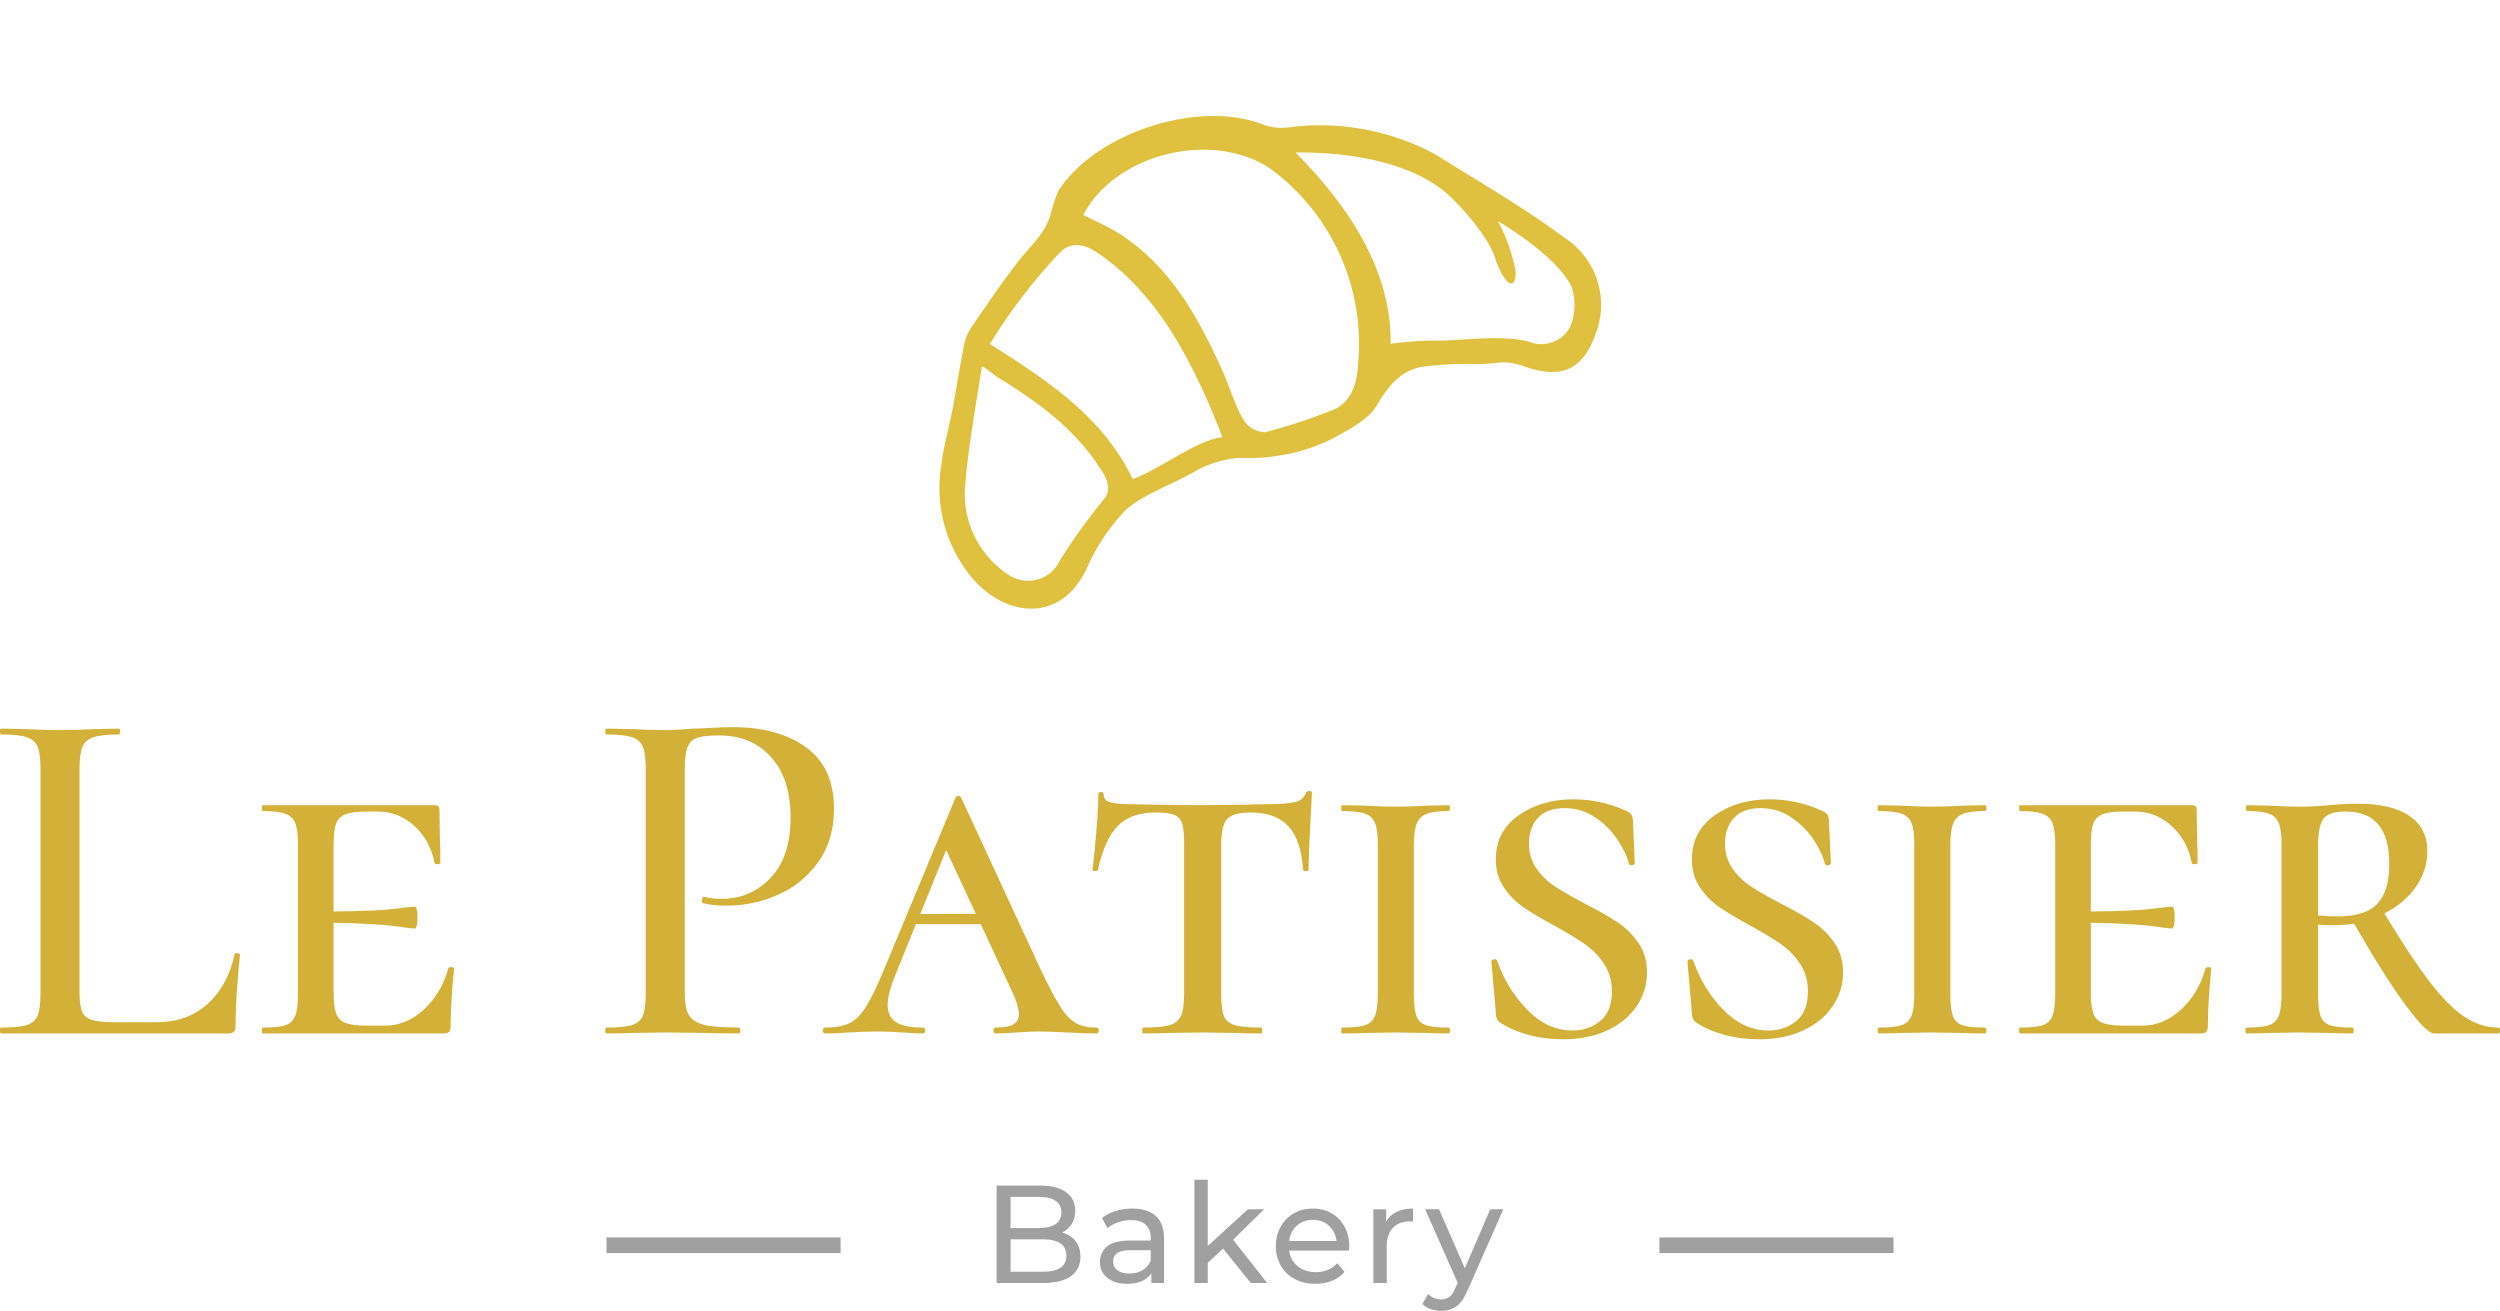 <svg viewBox="0 0 300 157.301" width="5000px" height="2621.68px" xmlns="http://www.w3.org/2000/svg" xmlns:xlink="http://www.w3.org/1999/xlink" preserveAspectRatio="none"><defs></defs><style>.a6izo4zJpcolor {fill:#A0A0A0;fill-opacity:1;}.aD6z1nYkhcolor {fill:#D3B037;fill-opacity:1;}.afxEKKCpmfillColor {fill:#A0A0A0;fill-opacity:1;}.asvOReAC_fillColor {fill:#A0A0A0;fill-opacity:1;}.icon1 {fill:#DFC13F;fill-opacity:1;}.icon2 {fill:#A95534;fill-opacity:1;}.icon3 {fill:#451813;fill-opacity:1;}.shapeStroke-str {stroke:#A95534;stroke-opacity:1;}</style><g opacity="1" transform="rotate(0 199.13 148.499)">
<svg width="28.092" height="1.873" x="199.13" y="148.499" version="1.1" preserveAspectRatio="none" viewBox="0 0 28.092 1.873">
  <rect x="0" y="0" width="28.092" height="1.873" class="asvOReAC_fillColor shapeStroke-str" style="stroke-width:0;" rx="0%" ry="0%"></rect>
</svg>
</g><g opacity="1" transform="rotate(0 119.598 141.57)">
<svg width="60.804" height="15.731" x="119.598" y="141.57" version="1.1" preserveAspectRatio="none" viewBox="4.2 -29.68 145.64 37.68">
  <g transform="matrix(1 0 0 1 0 0)" class="a6izo4zJpcolor"><path d="M23.04-14.52Q25.48-13.84 26.88-12.06Q28.28-10.28 28.28-7.56L28.28-7.56Q28.28-3.92 25.54-1.96Q22.80 0 17.56 0L17.56 0L4.20 0L4.20-28L16.76-28Q21.56-28 24.18-26.08Q26.80-24.16 26.80-20.76L26.80-20.76Q26.80-18.56 25.78-16.96Q24.76-15.36 23.04-14.52L23.04-14.52ZM16.40-24.76L8.20-24.76L8.20-15.80L16.40-15.80Q19.48-15.80 21.14-16.94Q22.80-18.08 22.80-20.28L22.80-20.28Q22.80-22.48 21.14-23.62Q19.48-24.76 16.40-24.76L16.40-24.76ZM17.40-3.24Q20.80-3.24 22.52-4.36Q24.24-5.48 24.24-7.88L24.24-7.88Q24.24-12.56 17.40-12.56L17.40-12.56L8.20-12.56L8.20-3.24L17.40-3.24Z M43.24-21.40Q47.64-21.40 49.98-19.24Q52.32-17.08 52.32-12.80L52.32-12.80L52.32 0L48.68 0L48.68-2.80Q47.72-1.32 45.94-0.54Q44.16 0.24 41.72 0.24L41.72 0.24Q38.16 0.24 36.02-1.48Q33.88-3.20 33.88-6L33.88-6Q33.88-8.80 35.92-10.50Q37.96-12.20 42.40-12.20L42.40-12.20L48.48-12.20L48.48-12.96Q48.48-15.44 47.04-16.76Q45.60-18.08 42.80-18.08L42.80-18.08Q40.92-18.08 39.12-17.46Q37.32-16.84 36.08-15.80L36.08-15.80L34.48-18.68Q36.12-20 38.40-20.70Q40.68-21.40 43.24-21.40L43.24-21.40ZM42.36-2.72Q44.56-2.72 46.16-3.70Q47.76-4.68 48.48-6.48L48.48-6.48L48.48-9.44L42.56-9.44Q37.68-9.44 37.68-6.16L37.68-6.16Q37.68-4.56 38.92-3.64Q40.16-2.72 42.36-2.72L42.36-2.72Z M77.24 0L69.28-9.88L64.88-5.80L64.88 0L61.04 0L61.04-29.68L64.88-29.68L64.88-10.64L76.44-21.20L81.08-21.20L72.16-12.44L81.96 0L77.24 0Z M105.56-10.48Q105.56-10.04 105.48-9.32L105.48-9.32L88.28-9.32Q88.64-6.52 90.74-4.82Q92.84-3.12 95.96-3.12L95.96-3.12Q99.76-3.12 102.08-5.68L102.08-5.68L104.20-3.20Q102.76-1.52 100.62-0.64Q98.48 0.24 95.84 0.24L95.84 0.24Q92.48 0.24 89.88-1.14Q87.28-2.52 85.86-5Q84.44-7.48 84.44-10.60L84.44-10.60Q84.44-13.68 85.82-16.16Q87.20-18.64 89.62-20.02Q92.04-21.40 95.08-21.40L95.08-21.40Q98.12-21.40 100.50-20.02Q102.88-18.64 104.22-16.16Q105.56-13.68 105.56-10.48L105.56-10.48ZM95.08-18.16Q92.32-18.16 90.46-16.48Q88.60-14.80 88.28-12.08L88.28-12.08L101.88-12.08Q101.56-14.76 99.70-16.46Q97.84-18.16 95.08-18.16L95.08-18.16Z M116.16-17.64Q117.16-19.48 119.12-20.44Q121.08-21.40 123.88-21.40L123.88-21.40L123.88-17.68Q123.56-17.72 123-17.72L123-17.72Q119.88-17.72 118.10-15.86Q116.32-14 116.32-10.56L116.32-10.56L116.32 0L112.48 0L112.48-21.20L116.16-21.20L116.16-17.64Z M146.08-21.20L149.84-21.20L139.56 2.12Q138.20 5.36 136.38 6.68Q134.56 8 132 8L132 8Q130.44 8 128.98 7.50Q127.52 7 126.56 6.04L126.56 6.04L128.20 3.16Q129.84 4.72 132 4.72L132 4.72Q133.40 4.72 134.34 3.98Q135.28 3.24 136.04 1.44L136.04 1.44L136.72-0.04L127.36-21.20L131.36-21.20L138.76-4.24L146.08-21.20Z"></path></g>
</svg>
</g><g opacity="1" transform="rotate(0 0 87.259)">
<svg width="300" height="37.456" x="0" y="87.259" version="1.1" preserveAspectRatio="none" viewBox="1.24 -25.12 205.04 25.6">
  <g transform="matrix(1 0 0 1 0 0)" class="aD6z1nYkhcolor"><path d="M7.76-21.72L7.76-3.40Q7.76-2.28 7.98-1.78Q8.20-1.28 8.80-1.10Q9.40-0.92 10.68-0.92L10.68-0.92L14.08-0.92Q16.60-0.92 18.26-2.42Q19.92-3.92 20.48-6.48L20.48-6.48Q20.48-6.60 20.70-6.58Q20.92-6.56 20.92-6.44L20.92-6.44Q20.56-2.92 20.56-0.60L20.56-0.60Q20.56-0.28 20.42-0.14Q20.28 0 19.96 0L19.96 0L1.32 0Q1.24 0 1.24-0.24Q1.24-0.48 1.32-0.48L1.32-0.48Q2.76-0.48 3.42-0.68Q4.08-0.88 4.32-1.46Q4.56-2.04 4.56-3.24L4.56-3.24L4.56-21.76Q4.56-22.96 4.32-23.52Q4.08-24.08 3.42-24.30Q2.76-24.52 1.32-24.52L1.32-24.52Q1.24-24.52 1.24-24.76Q1.24-25 1.32-25L1.32-25L3.32-24.96Q5.08-24.88 6.16-24.88L6.16-24.88Q7.24-24.88 9-24.96L9-24.96L11-25Q11.08-25 11.08-24.76Q11.08-24.52 11-24.52L11-24.52Q9.60-24.52 8.92-24.30Q8.24-24.08 8-23.50Q7.76-22.92 7.76-21.72L7.76-21.72Z M38-5.32Q38.04-5.44 38.26-5.44Q38.48-5.44 38.48-5.32L38.48-5.32Q38.20-2.44 38.20-0.60L38.20-0.60Q38.20-0.28 38.08-0.14Q37.96 0 37.60 0L37.60 0L22.80 0Q22.72 0 22.72-0.24Q22.72-0.48 22.80-0.48L22.80-0.48Q24.08-0.48 24.66-0.68Q25.24-0.88 25.46-1.46Q25.68-2.04 25.68-3.24L25.68-3.24L25.68-15.48Q25.68-16.68 25.46-17.24Q25.24-17.80 24.64-18.02Q24.04-18.24 22.80-18.24L22.80-18.24Q22.72-18.24 22.72-18.48Q22.72-18.72 22.80-18.72L22.80-18.72L36.88-18.72Q37.28-18.72 37.28-18.40L37.28-18.40L37.32-15.92Q37.36-15.16 37.36-14L37.36-14Q37.36-13.88 37.12-13.88Q36.88-13.88 36.88-14L36.88-14Q36.52-15.84 35.22-17.02Q33.92-18.20 32.24-18.20L32.24-18.20L31.36-18.20Q30.16-18.20 29.58-17.98Q29-17.76 28.80-17.20Q28.60-16.64 28.60-15.44L28.60-15.44L28.60-10Q32.20-10.04 33.62-10.22Q35.04-10.40 35.24-10.40L35.24-10.40Q35.48-10.40 35.48-9.52L35.48-9.52Q35.48-8.60 35.24-8.60L35.24-8.60Q35.08-8.60 33.64-8.80Q32.20-9 28.60-9.08L28.60-9.08L28.60-3.40Q28.60-2.24 28.80-1.66Q29-1.08 29.58-0.86Q30.16-0.64 31.36-0.64L31.36-0.64L32.84-0.64Q34.56-0.64 36-1.96Q37.44-3.28 38-5.32L38-5.32Z M57.40-3.40Q57.40-2.12 57.72-1.54Q58.04-0.96 58.94-0.72Q59.84-0.48 61.84-0.48L61.84-0.48Q61.96-0.48 61.96-0.24Q61.96 0 61.84 0L61.84 0Q60.20 0 59.28-0.04L59.28-0.04L55.80-0.08L53.04-0.04Q52.28 0 50.96 0L50.96 0Q50.88 0 50.88-0.24Q50.88-0.48 50.96-0.48L50.96-0.48Q52.40-0.48 53.06-0.68Q53.72-0.88 53.96-1.46Q54.20-2.04 54.20-3.24L54.20-3.24L54.20-21.76Q54.20-22.96 53.96-23.52Q53.72-24.08 53.06-24.30Q52.40-24.52 50.96-24.52L50.96-24.52Q50.88-24.52 50.88-24.76Q50.88-25 50.96-25L50.96-25L53.04-24.96Q54.72-24.88 55.76-24.88L55.76-24.88Q56.72-24.88 58.04-25L58.04-25Q58.52-25 59.54-25.06Q60.56-25.12 61.32-25.12L61.32-25.12Q65.08-25.12 67.36-23.46Q69.64-21.80 69.64-18.44L69.64-18.44Q69.64-15.84 68.34-14.04Q67.04-12.24 65.02-11.36Q63-10.48 60.84-10.48L60.84-10.48Q59.68-10.48 58.92-10.68L58.92-10.68Q58.80-10.68 58.80-10.88L58.80-10.88Q58.80-11 58.86-11.12Q58.92-11.24 59-11.20L59-11.20Q59.64-11.04 60.44-11.04L60.44-11.04Q62.80-11.04 64.44-12.76Q66.08-14.48 66.08-17.72L66.08-17.72Q66.08-20.88 64.48-22.66Q62.88-24.44 60.24-24.44L60.24-24.44Q59.04-24.44 58.46-24.26Q57.88-24.08 57.64-23.50Q57.40-22.92 57.40-21.68L57.40-21.68L57.40-3.40Z M91.16-0.48Q91.36-0.48 91.36-0.24Q91.36 0 91.16 0L91.16 0Q90.40 0 88.80-0.08L88.80-0.08Q87.12-0.16 86.40-0.16L86.40-0.16Q85.80-0.16 84.60-0.08L84.60-0.08Q83.48 0 82.88 0L82.88 0Q82.72 0 82.72-0.24Q82.72-0.48 82.88-0.48L82.88-0.48Q83.88-0.48 84.34-0.74Q84.80-1 84.80-1.56L84.80-1.56Q84.80-2.28 84.28-3.36L84.28-3.36L81.68-8.96L76.36-8.96L74.72-4.92Q74.04-3.24 74.04-2.36L74.04-2.36Q74.04-1.36 74.74-0.92Q75.44-0.48 76.92-0.48L76.92-0.48Q77.12-0.48 77.12-0.24Q77.12 0 76.92 0L76.92 0Q76.32 0 75.28-0.08L75.28-0.08Q74.16-0.16 73.20-0.16L73.20-0.16Q72.20-0.16 70.84-0.08L70.84-0.08Q69.64 0 68.92 0L68.92 0Q68.72 0 68.72-0.24Q68.72-0.48 68.92-0.48L68.92-0.48Q70.16-0.48 70.90-0.84Q71.64-1.20 72.26-2.18Q72.88-3.16 73.76-5.28L73.76-5.28L79.60-19.32Q79.68-19.48 79.84-19.48Q80-19.48 80.08-19.32L80.08-19.32L86.48-5.48Q87.52-3.28 88.16-2.26Q88.80-1.24 89.46-0.86Q90.12-0.48 91.16-0.48L91.16-0.48ZM78.84-15.04L76.72-9.80L81.28-9.80L78.84-15.04Z M96-18.12Q94-18.12 92.92-17.02Q91.84-15.92 91.28-13.40L91.28-13.40Q91.28-13.32 91.06-13.32Q90.84-13.32 90.84-13.40L90.84-13.40Q91-14.64 91.16-16.60Q91.32-18.56 91.32-19.60L91.32-19.60Q91.32-19.80 91.54-19.80Q91.76-19.80 91.76-19.60L91.76-19.60Q91.76-19.08 92.36-18.94Q92.96-18.80 93.88-18.80L93.88-18.80Q97.32-18.72 99.92-18.72L99.92-18.72L103.40-18.76Q104.08-18.80 105.24-18.80L105.24-18.80Q106.76-18.80 107.46-18.98Q108.16-19.16 108.36-19.76L108.36-19.76Q108.44-19.88 108.64-19.88Q108.84-19.88 108.84-19.76L108.84-19.76Q108.56-14.60 108.56-13.40L108.56-13.40Q108.56-13.32 108.34-13.32Q108.12-13.32 108.12-13.40L108.12-13.40Q107.96-15.84 106.92-16.98Q105.88-18.12 103.84-18.12L103.84-18.12Q102.36-18.12 101.88-17.58Q101.40-17.04 101.40-15.48L101.40-15.48L101.40-3.24Q101.40-2 101.62-1.44Q101.84-0.88 102.52-0.68Q103.20-0.48 104.68-0.48L104.68-0.48Q104.76-0.48 104.76-0.24Q104.76 0 104.68 0L104.68 0Q103.36 0 102.64-0.04L102.64-0.04L99.84-0.08L97.08-0.04Q96.32 0 95 0L95 0Q94.92 0 94.92-0.24Q94.92-0.48 95-0.48L95-0.48Q96.48-0.48 97.16-0.68Q97.84-0.88 98.10-1.46Q98.36-2.04 98.36-3.24L98.36-3.24L98.36-15.56Q98.36-16.68 98.20-17.20Q98.04-17.72 97.56-17.92Q97.08-18.12 96-18.12L96-18.12Z M117.20-3.24Q117.20-2.04 117.40-1.46Q117.60-0.88 118.18-0.68Q118.76-0.48 120.04-0.48L120.04-0.48Q120.16-0.48 120.16-0.24Q120.16 0 120.04 0L120.04 0Q118.88 0 118.24-0.04L118.24-0.04L115.68-0.08L113.20-0.04Q112.52 0 111.32 0L111.32 0Q111.24 0 111.24-0.24Q111.24-0.48 111.32-0.48L111.32-0.48Q112.60-0.48 113.20-0.68Q113.80-0.88 114.02-1.46Q114.24-2.04 114.24-3.24L114.24-3.24L114.24-15.48Q114.24-16.68 114.02-17.24Q113.80-17.80 113.20-18.02Q112.60-18.24 111.32-18.24L111.32-18.24Q111.24-18.24 111.24-18.48Q111.24-18.72 111.32-18.72L111.32-18.72L113.20-18.68Q114.72-18.60 115.68-18.60L115.68-18.60Q116.68-18.60 118.28-18.68L118.28-18.68L120.04-18.72Q120.16-18.72 120.16-18.48Q120.16-18.24 120.04-18.24L120.04-18.24Q118.80-18.24 118.22-18Q117.64-17.76 117.42-17.18Q117.20-16.60 117.20-15.40L117.20-15.40L117.20-3.24Z M126.64-15.56Q126.64-14.40 127.26-13.52Q127.88-12.64 128.76-12.06Q129.64-11.48 131.24-10.64L131.24-10.64Q132.88-9.80 133.90-9.12Q134.92-8.44 135.62-7.42Q136.32-6.40 136.32-5L136.32-5Q136.32-3.48 135.46-2.22Q134.60-0.96 133.04-0.24Q131.48 0.48 129.44 0.48L129.44 0.48Q127.92 0.48 126.54 0.10Q125.16-0.28 124.24-0.92L124.24-0.92Q123.92-1.12 123.92-1.72L123.92-1.72L123.56-5.88Q123.56-6.04 123.76-6.08Q123.96-6.12 124.04-5.96L124.04-5.96Q124.84-3.64 126.50-1.94Q128.16-0.24 130.20-0.24L130.20-0.24Q131.52-0.24 132.48-1.02Q133.44-1.80 133.44-3.44L133.44-3.44Q133.44-4.72 132.80-5.70Q132.16-6.68 131.20-7.34Q130.24-8 128.72-8.84L128.72-8.84Q127.16-9.68 126.20-10.34Q125.24-11 124.58-11.98Q123.92-12.96 123.92-14.28L123.92-14.28Q123.92-16.56 125.78-17.88Q127.64-19.20 130.28-19.20L130.28-19.20Q132.52-19.20 134.56-18.28L134.56-18.28Q134.92-18.12 135.02-17.98Q135.12-17.84 135.16-17.56L135.16-17.56L135.32-14Q135.32-13.84 135.12-13.80Q134.92-13.76 134.84-13.88L134.84-13.88Q134.64-14.76 133.94-15.84Q133.24-16.92 132.10-17.70Q130.96-18.48 129.56-18.48L129.56-18.48Q128.12-18.48 127.38-17.68Q126.64-16.88 126.64-15.56L126.64-15.56Z M142.72-15.56Q142.72-14.40 143.34-13.52Q143.96-12.64 144.84-12.06Q145.72-11.48 147.32-10.64L147.32-10.64Q148.96-9.80 149.98-9.12Q151-8.44 151.70-7.42Q152.40-6.40 152.40-5L152.40-5Q152.40-3.48 151.54-2.22Q150.68-0.96 149.12-0.24Q147.56 0.48 145.52 0.48L145.52 0.48Q144 0.48 142.62 0.10Q141.24-0.28 140.32-0.92L140.32-0.92Q140-1.12 140-1.72L140-1.72L139.64-5.88Q139.64-6.04 139.84-6.08Q140.04-6.12 140.12-5.96L140.12-5.96Q140.92-3.64 142.58-1.94Q144.24-0.24 146.28-0.24L146.28-0.24Q147.60-0.24 148.56-1.02Q149.52-1.80 149.52-3.44L149.52-3.44Q149.52-4.72 148.88-5.70Q148.24-6.68 147.28-7.34Q146.32-8 144.80-8.84L144.80-8.84Q143.24-9.68 142.28-10.34Q141.32-11 140.66-11.98Q140-12.96 140-14.28L140-14.28Q140-16.56 141.86-17.88Q143.72-19.20 146.36-19.20L146.36-19.20Q148.60-19.20 150.64-18.28L150.64-18.28Q151-18.12 151.10-17.98Q151.20-17.84 151.24-17.56L151.24-17.56L151.40-14Q151.40-13.84 151.20-13.80Q151-13.76 150.92-13.88L150.92-13.88Q150.72-14.76 150.02-15.84Q149.32-16.92 148.18-17.70Q147.04-18.48 145.64-18.48L145.64-18.48Q144.20-18.48 143.46-17.68Q142.72-16.88 142.72-15.56L142.72-15.56Z M161.20-3.24Q161.20-2.04 161.40-1.46Q161.60-0.88 162.18-0.68Q162.76-0.48 164.04-0.48L164.04-0.48Q164.16-0.48 164.16-0.24Q164.16 0 164.04 0L164.04 0Q162.88 0 162.24-0.04L162.24-0.04L159.68-0.08L157.20-0.04Q156.52 0 155.32 0L155.32 0Q155.24 0 155.24-0.24Q155.24-0.48 155.32-0.48L155.32-0.48Q156.60-0.48 157.20-0.68Q157.80-0.88 158.02-1.46Q158.24-2.04 158.24-3.24L158.24-3.24L158.24-15.48Q158.24-16.68 158.02-17.24Q157.80-17.80 157.20-18.02Q156.60-18.24 155.32-18.24L155.32-18.24Q155.24-18.24 155.24-18.48Q155.24-18.72 155.32-18.72L155.32-18.72L157.20-18.68Q158.72-18.60 159.68-18.60L159.68-18.60Q160.68-18.60 162.28-18.68L162.28-18.68L164.04-18.72Q164.16-18.72 164.16-18.48Q164.16-18.24 164.04-18.24L164.04-18.24Q162.80-18.24 162.22-18Q161.64-17.76 161.42-17.18Q161.20-16.60 161.20-15.40L161.20-15.40L161.20-3.24Z M182.12-5.32Q182.16-5.44 182.38-5.44Q182.60-5.44 182.60-5.32L182.60-5.32Q182.32-2.44 182.32-0.60L182.32-0.60Q182.32-0.28 182.20-0.14Q182.08 0 181.72 0L181.72 0L166.92 0Q166.84 0 166.84-0.24Q166.84-0.48 166.92-0.48L166.92-0.48Q168.20-0.48 168.78-0.68Q169.36-0.88 169.58-1.46Q169.80-2.04 169.80-3.24L169.80-3.24L169.80-15.48Q169.80-16.68 169.58-17.24Q169.36-17.80 168.76-18.02Q168.16-18.24 166.92-18.24L166.92-18.24Q166.84-18.24 166.84-18.48Q166.84-18.72 166.92-18.72L166.92-18.72L181.00-18.72Q181.40-18.72 181.40-18.40L181.40-18.40L181.44-15.92Q181.48-15.16 181.48-14L181.48-14Q181.48-13.88 181.24-13.88Q181.00-13.88 181.00-14L181.00-14Q180.64-15.84 179.34-17.02Q178.04-18.20 176.36-18.20L176.36-18.20L175.48-18.20Q174.28-18.20 173.70-17.98Q173.12-17.76 172.92-17.20Q172.72-16.64 172.72-15.44L172.72-15.44L172.72-10Q176.32-10.04 177.74-10.22Q179.16-10.40 179.36-10.40L179.36-10.40Q179.60-10.40 179.60-9.52L179.60-9.52Q179.60-8.60 179.36-8.60L179.36-8.60Q179.20-8.60 177.76-8.80Q176.32-9 172.72-9.08L172.72-9.08L172.72-3.40Q172.72-2.24 172.92-1.66Q173.12-1.08 173.70-0.86Q174.28-0.64 175.48-0.64L175.48-0.64L176.96-0.64Q178.68-0.64 180.12-1.96Q181.56-3.28 182.12-5.32L182.12-5.32Z M206.16-0.48Q206.28-0.48 206.28-0.24Q206.28 0 206.16 0L206.16 0L200.88 0Q200.24 0 198.48-2.40Q196.72-4.80 194.32-9L194.32-9Q193.48-8.88 192.64-8.88L192.64-8.88Q191.80-8.88 191.36-8.92L191.36-8.92L191.36-3.24Q191.36-2 191.56-1.44Q191.76-0.88 192.32-0.68Q192.88-0.48 194.16-0.48L194.16-0.48Q194.28-0.48 194.28-0.24Q194.28 0 194.16 0L194.16 0Q193.04 0 192.40-0.04L192.40-0.04L189.84-0.08L187.36-0.04Q186.68 0 185.48 0L185.48 0Q185.40 0 185.40-0.24Q185.40-0.48 185.48-0.48L185.48-0.48Q186.76-0.48 187.34-0.68Q187.92-0.88 188.14-1.46Q188.36-2.04 188.36-3.24L188.36-3.24L188.36-15.48Q188.36-16.68 188.14-17.24Q187.92-17.80 187.34-18.02Q186.76-18.24 185.56-18.24L185.56-18.24Q185.44-18.24 185.44-18.48Q185.44-18.72 185.56-18.72L185.56-18.72L187.40-18.68Q188.92-18.60 189.84-18.60L189.84-18.60Q190.60-18.60 191.22-18.64Q191.84-18.68 192.28-18.72L192.28-18.72Q193.52-18.84 194.64-18.84L194.64-18.84Q197.40-18.84 198.86-17.84Q200.32-16.84 200.32-14.96L200.32-14.96Q200.32-13.36 199.38-12.02Q198.44-10.68 196.80-9.84L196.80-9.84Q199.00-6.20 200.54-4.20Q202.08-2.20 203.40-1.34Q204.72-0.48 206.16-0.48L206.16-0.48ZM191.36-9.68Q192.24-9.60 192.92-9.60L192.92-9.60Q195.32-9.60 196.26-10.68Q197.20-11.76 197.20-13.88L197.20-13.88Q197.20-18.20 193.64-18.20L193.64-18.20Q192.24-18.20 191.80-17.60Q191.36-17 191.36-15.40L191.36-15.40L191.36-9.68Z"></path></g>
</svg>
</g><g opacity="1" transform="rotate(0 72.779 148.499)">
<svg width="28.092" height="1.873" x="72.779" y="148.499" version="1.1" preserveAspectRatio="none" viewBox="0 0 28.092 1.873">
  <rect x="0" y="0" width="28.092" height="1.873" class="afxEKKCpmfillColor shapeStroke-str" style="stroke-width:0;" rx="0%" ry="0%"></rect>
</svg>
</g><g opacity="1" transform="rotate(28 137.414 0)">
<svg width="66.69" height="71.808" x="137.414" y="0" version="1.1" preserveAspectRatio="none" viewBox="26.989 27 45.749 49.26">
  <g transform="matrix(1 0 0 1 0 0)" class="icon1"><g><path fill-rule="evenodd" d="M72.64 33.85a6.58 6.58 0 0 0-6-5.78C62.37 27.42 58 27.3 54.08 27a20 20 0 0 0-11.72 3.7 4.49 4.49 0 0 1-2 .8c-5.62.63-11.9 7.1-12.3 12.78a14.62 14.62 0 0 0 .35 2c.34 1.65-.25 2.89-.57 4.81-.36 2.13-.59 4.27-.83 6.42a3.94 3.94 0 0 0 .13 1.49c.47 1.57 1 3.12 1.51 4.68s.85 3.28 1.45 4.85a11.52 11.52 0 0 0 6.9 7.26c4.09 1.46 8.16-.51 7.69-5.57a16.36 16.36 0 0 1 .63-5.49c.77-1.92 2.44-3.62 3.73-5.73a9.05 9.05 0 0 1 2.44-2.34 15.78 15.78 0 0 0 3-1.84 14.3 14.3 0 0 0 3.17-3.33c.79-1.2 1.79-2.67 1.84-4 .08-2.39.66-3.75 2-4.67a26.28 26.28 0 0 1 3.54-2.11c1.79-.91 1.8-1.46 3.68-1.73 3.17-.49 4.39-1.98 3.92-5.13zm-29.35 31a49.92 49.92 0 0 0-.84 6.2 2.87 2.87 0 0 1-3.22 3 7.94 7.94 0 0 1-6.35-4.36c-1.32-2.88-2.54-6.73-3.58-9.72.2-.16 1.29.19 1.71.16 3.76.25 7.47.75 10.85 2.68.82.41 1.61 1.03 1.44 2.01zm1.31-2.55c-4.55-3.36-9.9-3.86-15.6-4.3a45.77 45.77 0 0 1 1.54-9.28c.09-.38.45-1.56 2.33-1.54a18.48 18.48 0 0 1 5.22 1.21c4 1.42 8.29 4.67 11.42 7.41-1.65 1-3.42 4.91-4.91 6.5zm11.8-12.67a45.3 45.3 0 0 1-4 4.16 2.17 2.17 0 0 1-2-.06C49.2 53 48.15 51.93 47 51c-3.78-2.91-7.7-5.52-12.62-6-1.14-.12-2.3 0-3.58 0 0-6.13 6.89-11.74 12.68-10.43a17.9 17.9 0 0 1 13.11 10.78c.6 1.35.98 2.94-.18 4.28zM68.12 37c-2.37.5-5.62 3-7 3.6a31 31 0 0 0-3 1.9c-2.72-5.3-8.26-8.35-14.3-10.23 3.8-2.09 8.61-3.7 12.41-2.9 1.59.34 5.11 1.66 6.3 3 2.6 2.26 2.53.57 1.45-.47a13.66 13.66 0 0 0-2.8-2.46c2.09.1 6.06.56 7.88 1.93a4.64 4.64 0 0 1 1.45 2.9A2.69 2.69 0 0 1 68.12 37z"></path></g></g>
</svg>
</g></svg>